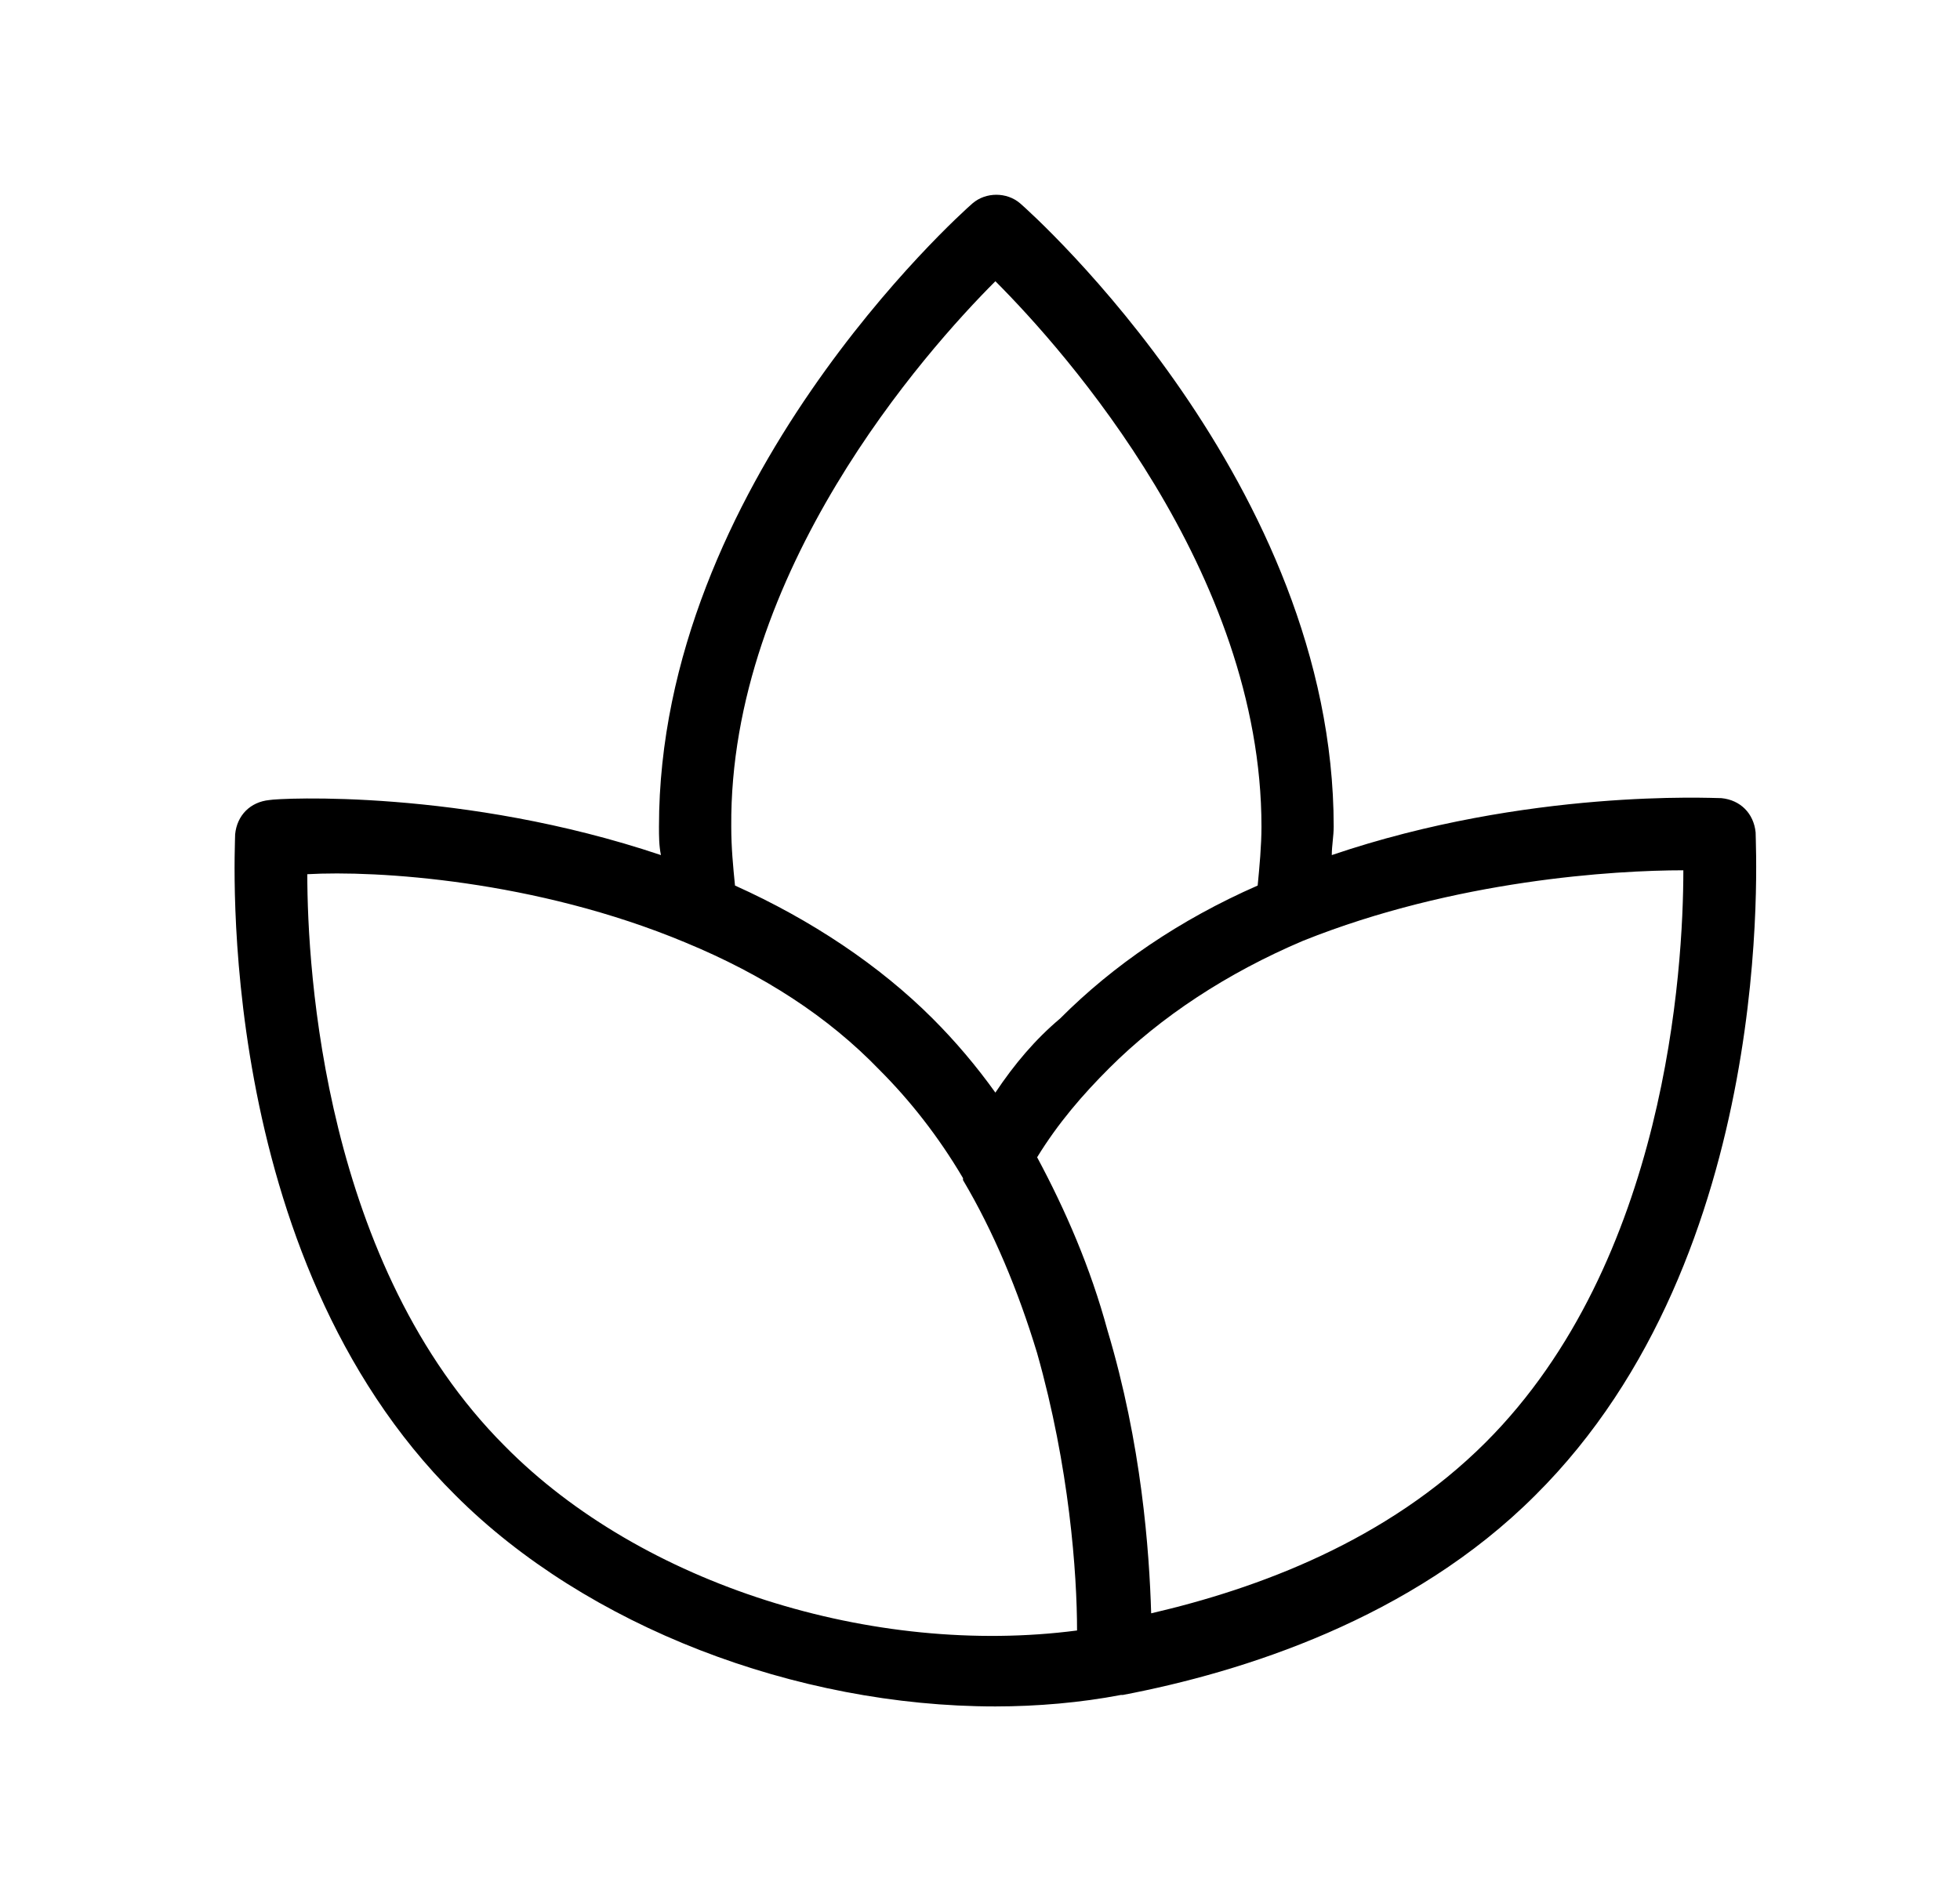 <svg xmlns="http://www.w3.org/2000/svg" width="33" height="32" viewBox="0 0 33 32" fill="none">
  <path d="M4.535 13.473C4.215 13.505 3.991 13.729 3.959 14.049C3.959 14.304 3.575 21.12 7.671 25.184C9.879 27.391 13.399 28.737 16.759 28.737C17.462 28.737 18.199 28.673 18.871 28.544H18.904C20.919 28.16 23.766 27.264 25.846 25.184C29.942 21.12 29.559 14.304 29.559 14.017C29.526 13.697 29.303 13.473 28.983 13.441C28.823 13.441 25.719 13.28 22.423 14.4C22.423 14.241 22.455 14.081 22.455 13.921C22.455 8.16 17.399 3.617 17.175 3.424C16.951 3.232 16.599 3.232 16.375 3.424C16.151 3.617 11.095 8.16 11.095 13.921C11.095 14.081 11.095 14.241 11.128 14.4C7.799 13.28 4.695 13.441 4.535 13.473L4.535 13.473ZM28.342 14.656C28.342 16.32 28.055 21.249 25.015 24.289C23.351 25.953 21.175 26.753 19.382 27.169C19.35 26.113 19.222 24.322 18.646 22.402C18.359 21.345 17.942 20.385 17.462 19.489C17.815 18.913 18.23 18.433 18.679 17.985C19.542 17.122 20.662 16.385 21.942 15.842C24.502 14.817 27.191 14.656 28.342 14.656ZM16.759 4.736C17.942 5.92 21.239 9.633 21.239 13.92C21.239 14.24 21.206 14.593 21.175 14.913C19.862 15.489 18.742 16.256 17.848 17.153C17.431 17.504 17.079 17.92 16.759 18.4C16.439 17.953 16.086 17.536 15.703 17.153C14.806 16.256 13.655 15.489 12.375 14.913C12.343 14.593 12.312 14.273 12.312 13.92C12.279 9.633 15.575 5.92 16.759 4.736ZM11.542 15.873C12.855 16.416 13.942 17.12 14.806 18.016C15.319 18.529 15.799 19.136 16.214 19.84V19.873C16.726 20.736 17.141 21.729 17.461 22.785C18.005 24.705 18.134 26.498 18.134 27.458C14.71 27.905 10.806 26.69 8.501 24.354C5.461 21.314 5.174 16.354 5.174 14.722C6.326 14.656 9.015 14.816 11.542 15.873Z" fill="black"/>
</svg>